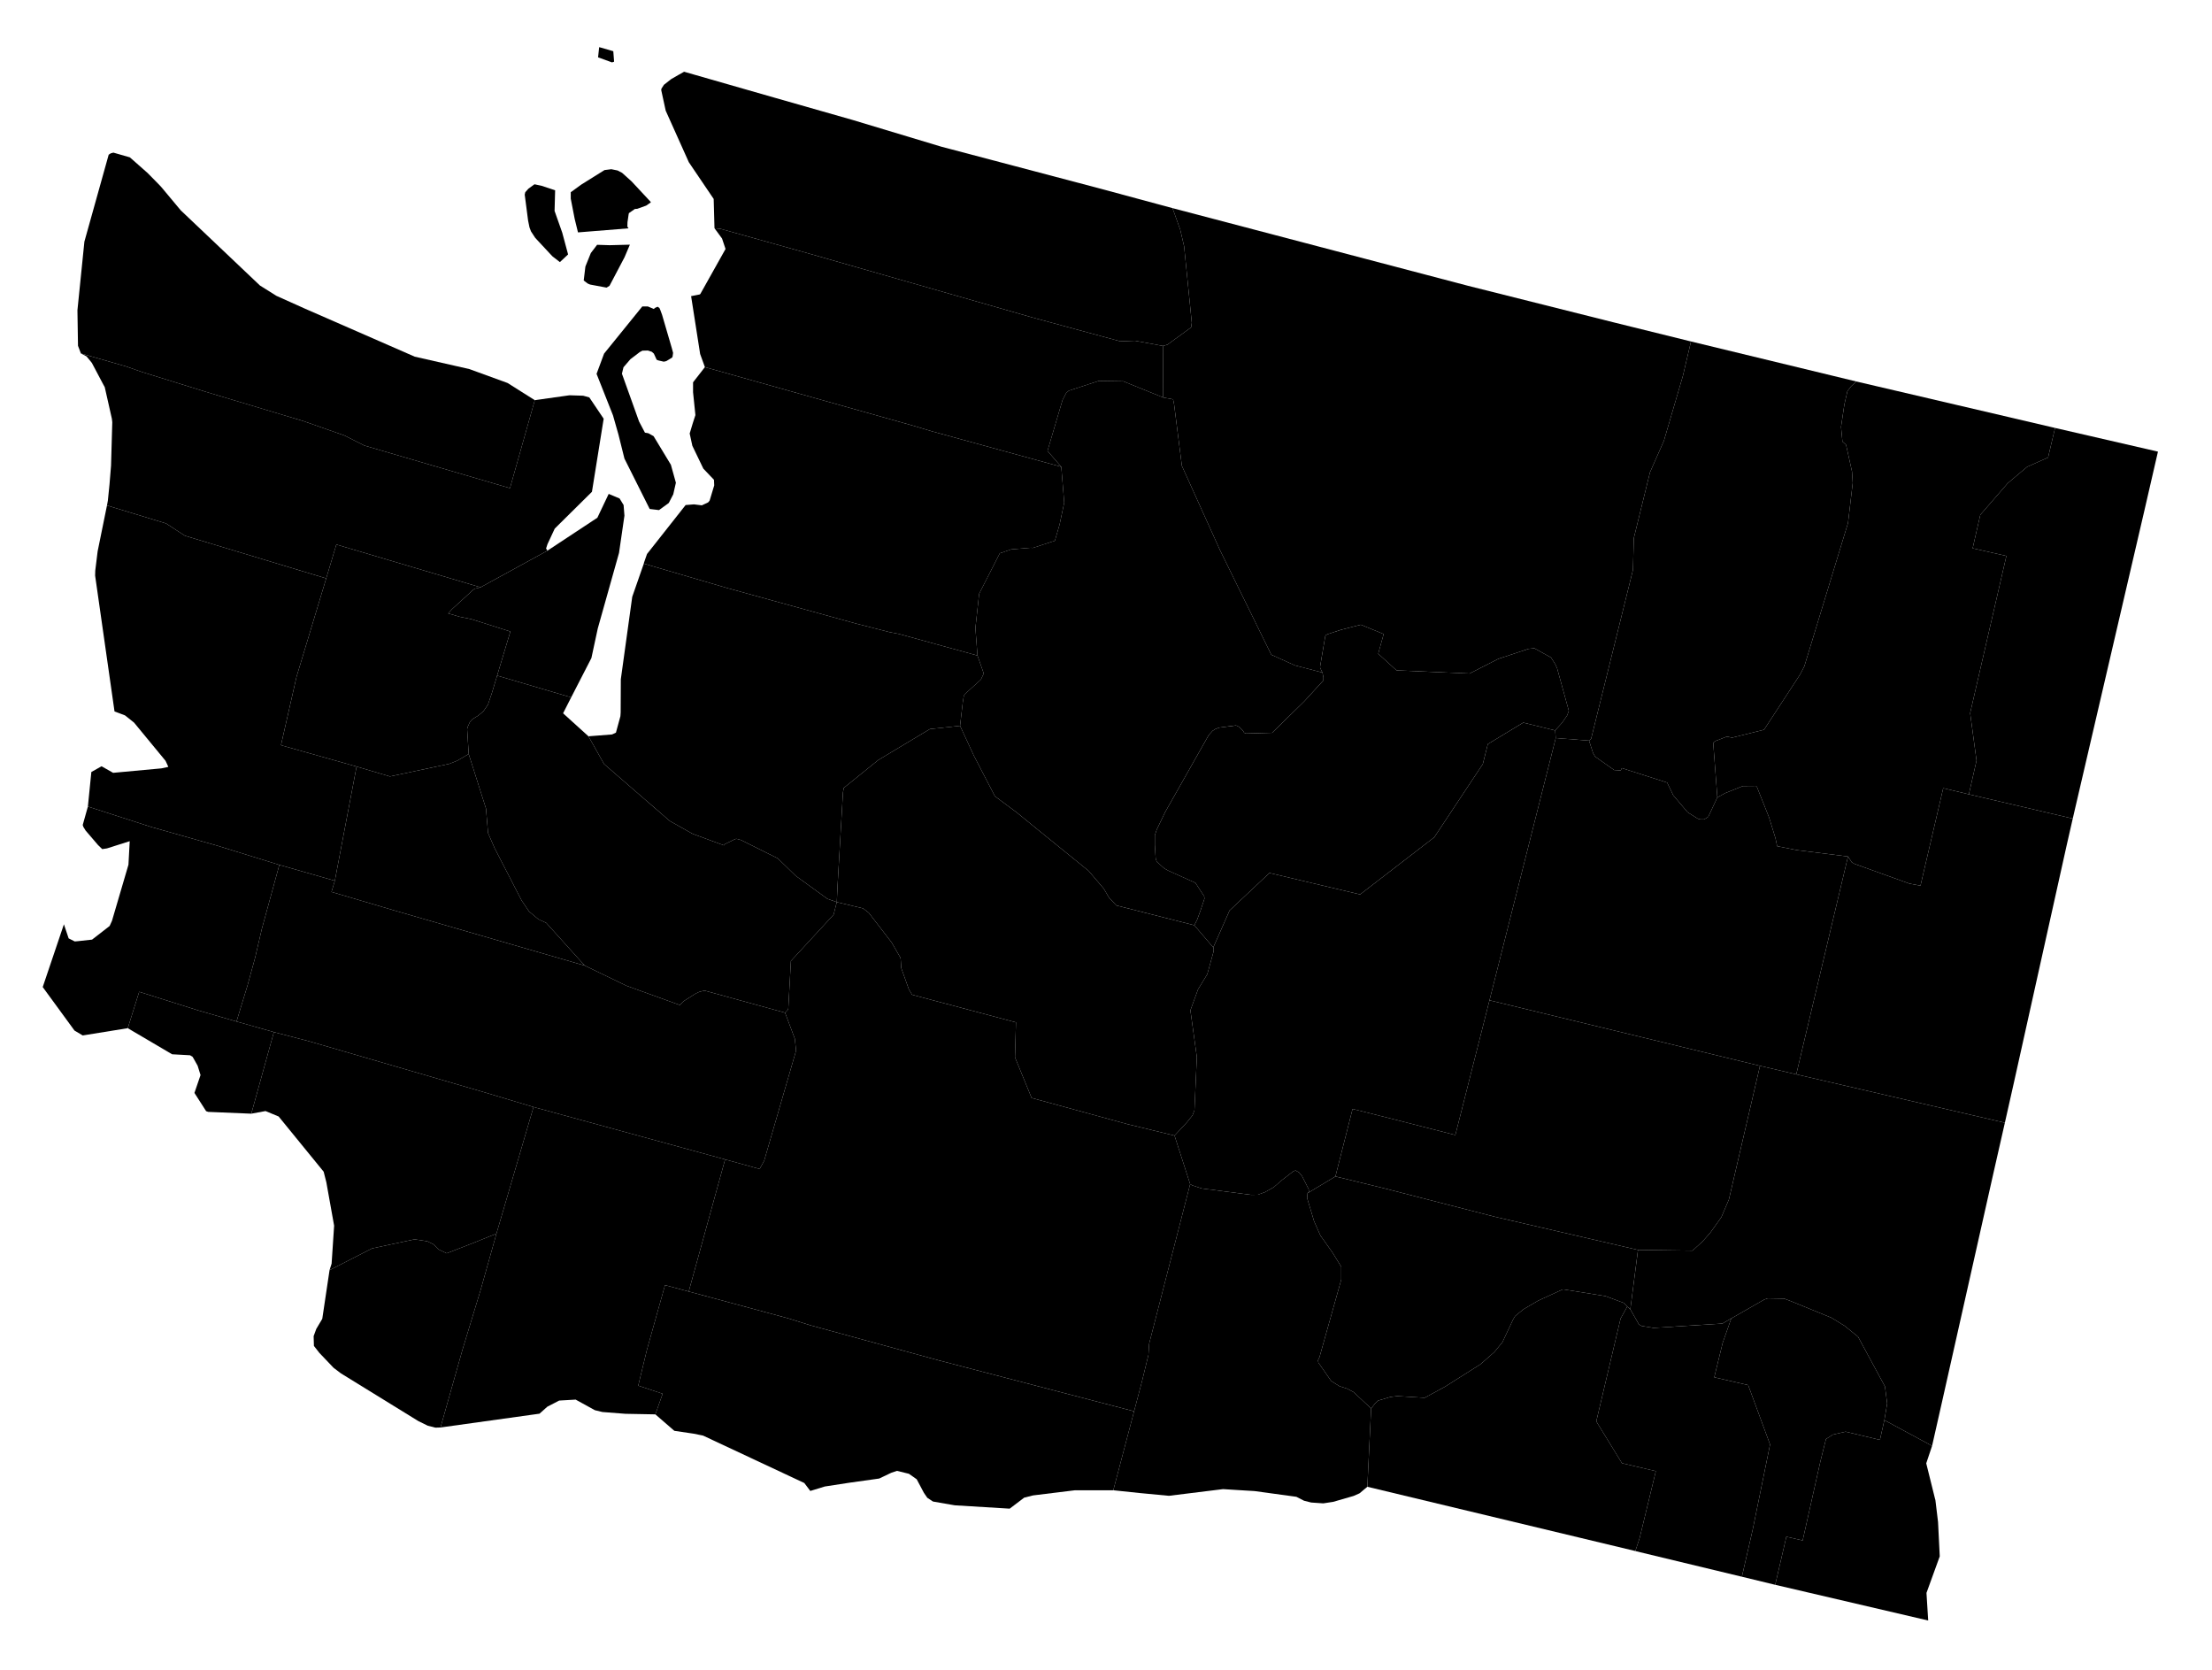 <?xml version="1.0" encoding="UTF-8" standalone="no"?>
<!-- Created with Inkscape (http://www.inkscape.org/) --><svg
   xmlns:dc="http://purl.org/dc/elements/1.1/"
   xmlns:cc="http://creativecommons.org/ns#"
   xmlns:rdf="http://www.w3.org/1999/02/22-rdf-syntax-ns#"
   xmlns:svg="http://www.w3.org/2000/svg"
   xmlns="http://www.w3.org/2000/svg"
   xmlns:sodipodi="http://sodipodi.sourceforge.net/DTD/sodipodi-0.dtd"
   xmlns:inkscape="http://www.inkscape.org/namespaces/inkscape"
   version="1.0"
   width="71.5"
   height="53.97"
   sodipodi:version="0.32"
   inkscape:version="0.48.2 r9819"
   sodipodi:docname="wa.svg"
   inkscape:output_extension="org.inkscape.output.svg.inkscape"
   id="svg3032">
  <defs
     id="defs3036" />
  <sodipodi:namedview
     pagecolor="#ffffff"
     bordercolor="#666666"
     borderopacity="1"
     objecttolerance="10"
     gridtolerance="10"
     guidetolerance="10"
     inkscape:pageopacity="0"
     inkscape:pageshadow="2"
     inkscape:window-width="1366"
     inkscape:window-height="716"
     fit-margin-top="0"
     fit-margin-left="0"
     fit-margin-right="0"
     fit-margin-bottom="0"
     inkscape:zoom="4.5491794"
     inkscape:cx="55.481402"
     inkscape:cy="31.682268"
     inkscape:window-x="-8"
     inkscape:window-y="-8"
     inkscape:window-maximized="1"
     inkscape:current-layer="svg3032"
     id="namedview3038"
     showgrid="false" />
  <path
     
     d="m 37.901,6.726 9.551,2.51 4.741,1.19 2.466,0.609 -0.262,1.113 -0.613,2.096 -0.45,1.018 -0.523,2.128 -0.027,1.023 -1.352,5.458 -0.068,0.063 -1.077,-0.082 -0.018,-0.247 0.23,-0.257 0.158,-0.23 0.053,-0.149 -0.378,-1.37 -0.063,-0.14 -0.135,-0.211 -0.537,-0.298 -0.189,0.018 -0.978,0.324 -0.928,0.474 -2.362,-0.103 -0.591,-0.537 0.176,-0.636 -0.739,-0.302 -0.649,0.167 -0.437,0.144 -0.045,0.027 -0.018,0.036 -0.167,0.983 0.005,0.045 0.071,0.144 -0.887,-0.23 -0.766,-0.346 -1.655,-3.372 -1.235,-2.731 -0.252,-1.992 -0.032,-0.158 -0.32,-0.059 -0.008,-1.667 0.144,-0.041 0.766,-0.558 0.022,-0.149 -0.248,-2.471 -0.125,-0.536 -0.249,-0.698"
     title="Okanogan"
     inkscape:connector-curvature="0" />
  <path
     
     d="m 37.901,6.726 0.249,0.698 0.125,0.536 0.248,2.471 -0.022,0.149 -0.766,0.558 -0.144,0.041 -0.902,-0.167 -0.478,0.018 -2.843,-0.771 -7.198,-2.059 -2.885,-0.807 -0.19,-0.018 -0.026,-0.946 -0.803,-1.186 -0.748,-1.667 -0.144,-0.663 0.005,-0.045 0.081,-0.127 0.234,-0.184 0.243,-0.14 0.176,-0.099 2.907,0.834 2.542,0.725 2.858,0.861 5.192,1.37 2.289,0.618 m -18.533,-5.202 0.054,0.014 0.402,0.117 0.026,0.338 -0.067,0.023 -0.451,-0.163 0.036,-0.329"
     title="Whatcom"
     inkscape:connector-curvature="0" />
  <path
     
     d="m 4.13,33.227 0.369,-1.176 1.916,0.604 1.23,0.356 1.208,0.342 -0.73,2.637 -1.392,-0.058 -0.068,-0.023 -0.378,-0.59 0.197,-0.577 -0.094,-0.302 -0.131,-0.234 -0.036,-0.059 -0.027,-0.014 -0.05,-0.031 -0.581,-0.032 -1.433,-0.843"
     title="Wahkiakum"
     inkscape:connector-curvature="0" />
  <path
     
     d="m 60.91,45.893 1.542,0.833 -0.189,0.563 0.283,1.141 0.013,0.045 0.086,0.712 0.055,1.108 -0.429,1.182 0.055,0.892 -4.945,-1.154 0.361,-1.554 0.527,0.121 0.572,-2.551 0.181,-0.726 0.225,-0.144 0.41,-0.094 1.109,0.265 0.144,-0.639"
     title="Asotin"
     inkscape:connector-curvature="0" />
  <path
     
     d="m 55.961,42.607 1.064,-0.609 0.117,-0.041 0.532,0.01 0.225,0.086 1.298,0.531 0.42,0.257 0.441,0.356 0.871,1.609 0.071,0.55 -0.09,0.537 -0.144,0.639 -1.109,-0.265 -0.41,0.094 -0.225,0.144 -0.181,0.726 -0.572,2.551 -0.527,-0.121 -0.361,1.554 -1.077,-0.261 0.352,-1.533 0.559,-2.74 -0.708,-1.92 -1.096,-0.252 0.271,-1.109 0.279,-0.793"
     title="Garfield"
     inkscape:connector-curvature="0" />
  <path
     
     d="m 52.599,42.224 0.099,0.089 0.279,0.487 0.086,0.05 0.383,0.063 0.077,-0.004 2.15,-0.136 0.288,-0.166 -0.279,0.793 -0.271,1.109 1.096,0.252 0.708,1.92 -0.559,2.74 -0.352,1.533 -3.277,-0.789 -0.166,-0.041 0.139,-0.423 0.523,-2.159 -1.095,-0.257 -0.83,-1.352 0.785,-3.322 0.216,-0.387"
     title="Columbia"
     inkscape:connector-curvature="0" />
  <path
     
     d="m 52.599,42.224 -0.216,0.387 -0.785,3.322 0.83,1.352 1.095,0.257 -0.523,2.159 -0.139,0.423 -8.663,-2.077 0.122,-2.529 0.126,-0.162 0.103,-0.095 0.397,-0.117 0.221,-0.027 0.883,0.054 0.663,-0.361 1.14,-0.721 0.451,-0.396 0.261,-0.32 0.343,-0.73 0.067,-0.113 0.266,-0.217 0.473,-0.278 0.789,-0.362 0.041,-0.004 1.352,0.217 0.59,0.22 0.113,0.118"
     title="Walla Walla"
     inkscape:connector-curvature="0" />
  <path
     
     d="m 43.166,38.018 1.555,0.379 3.596,0.924 4.629,1.072 -0.248,1.92 -0.099,-0.089 -0.113,-0.118 -0.59,-0.22 -1.352,-0.217 -0.041,0.004 -0.789,0.362 -0.473,0.278 -0.266,0.217 -0.067,0.113 -0.343,0.73 -0.261,0.32 -0.451,0.396 -1.14,0.721 -0.663,0.361 -0.883,-0.054 -0.221,0.027 -0.397,0.117 -0.103,0.095 -0.126,0.162 -0.568,-0.531 -0.203,-0.109 -0.252,-0.081 -0.267,-0.167 -0.414,-0.594 -0.014,-0.073 0.05,-0.108 0.703,-2.506 0,-0.41 -0.289,-0.469 -0.387,-0.545 -0.203,-0.46 -0.225,-0.748 0.013,-0.157 0.902,-0.542"
     title="Franklin"
     inkscape:connector-curvature="0" />
  <path
     
     d="m 58.062,34.719 6.743,1.564 -0.375,1.65 -1.649,7.337 -0.329,1.456 -1.542,-0.833 0.09,-0.537 -0.071,-0.55 -0.871,-1.609 -0.441,-0.356 -0.42,-0.257 -1.298,-0.531 -0.225,-0.086 -0.532,-0.01 -0.117,0.041 -1.064,0.609 -0.288,0.166 -2.15,0.136 -0.077,0.004 -0.383,-0.063 -0.086,-0.05 -0.279,-0.487 0.248,-1.92 1.762,0.023 0.325,-0.297 0.248,-0.28 0.36,-0.505 0.244,-0.572 1.004,-4.318 1.173,0.275"
     title="Whitman"
     inkscape:connector-curvature="0" />
  <path
     
     d="m 63.641,25.669 3.358,0.785 -0.194,0.851 -1.699,7.64 -0.301,1.338 -6.743,-1.564 1.672,-7.04 0.121,0.185 0.082,0.05 1.78,0.64 0.36,0.067 0.735,-3.15 0.829,0.198"
     title="Spokane"
     inkscape:connector-curvature="0" />
  <path
     
     d="m 69.753,14.595 -0.437,1.898 -2.317,9.961 -3.358,-0.785 0.248,-1.091 -0.207,-1.532 1.172,-5.08 -1.091,-0.247 0.248,-1.082 0.888,-1.023 0.626,-0.528 0.676,-0.301 0.226,-0.956 3.326,0.766"
     title="Pend Oreille"
     inkscape:connector-curvature="0" />
  <path
     
     d="m 66.427,13.829 -0.226,0.956 -0.676,0.301 -0.626,0.528 -0.888,1.023 -0.248,1.082 1.091,0.247 -1.172,5.08 0.207,1.532 -0.248,1.091 -0.829,-0.198 -0.735,3.15 -0.36,-0.067 -1.78,-0.64 -0.082,-0.05 -0.121,-0.185 -1.654,-0.207 -0.636,-0.126 -0.054,-0.257 -0.207,-0.672 -0.393,-0.987 -0.027,-0.031 -0.428,0.004 -0.563,0.225 -0.261,0.14 -0.131,-1.726 0.013,-0.054 0.055,-0.041 0.374,-0.144 0.166,0.036 1.032,-0.257 1.168,-1.789 0.135,-0.261 1.411,-4.629 0.153,-1.294 -0.022,-0.365 -0.194,-0.87 -0.117,-0.104 -0.045,-0.477 0.108,-0.721 0.099,-0.433 0.126,-0.162 0.162,-0.149 6.423,1.501"
     title="Stevens"
     inkscape:connector-curvature="0" />
  <path
     
     d="m 50.287,23.852 1.077,0.082 0.131,0.405 0.067,0.113 0.613,0.433 0.213,0.013 0.036,-0.076 1.464,0.468 0.198,0.411 0.465,0.549 0.329,0.207 0.081,0.023 0.126,0 0.131,-0.085 0.293,-0.627 0.261,-0.14 0.563,-0.225 0.428,-0.004 0.027,0.031 0.393,0.987 0.207,0.672 0.054,0.257 0.636,0.126 1.654,0.207 -1.672,7.04 -1.173,-0.275 -8.743,-2.118 2.141,-8.474"
     title="Lincoln"
     inkscape:connector-curvature="0" />
  <path
     
     d="m 56.889,34.444 -1.004,4.318 -0.244,0.572 -0.36,0.505 -0.248,0.28 -0.325,0.297 -1.762,-0.023 -4.629,-1.072 -3.596,-0.924 -1.555,-0.379 0.554,-2.181 1.185,0.297 2.137,0.546 1.104,-4.354 8.743,2.118"
     title="Adams"
     inkscape:connector-curvature="0" />
  <path
     
     d="m 50.269,23.605 0.018,0.247 -2.141,8.474 -1.104,4.354 -2.137,-0.546 -1.185,-0.297 -0.554,2.181 -0.902,0.542 0.045,-0.046 -0.008,-0.085 -0.213,-0.42 -0.098,-0.121 -0.113,-0.063 -0.072,0.027 -0.361,0.279 -0.27,0.234 -0.28,0.158 -0.235,0.086 -0.215,0.004 -1.6,-0.207 -0.303,-0.099 -0.071,-0.04 -0.505,-1.569 0.396,-0.424 0.185,-0.23 0.063,-0.166 0.077,-1.722 -0.208,-1.506 0.248,-0.68 0.298,-0.487 0.202,-0.73 0.005,-0.076 -0.014,-0.059 0.528,-1.195 1.289,-1.212 2.929,0.694 2.398,-1.848 1.569,-2.366 0.162,-0.645 1.145,-0.694 1.032,0.253"
     title="Grant"
     inkscape:connector-curvature="0" />
  <path
     
     d="m 38.47,38.267 0.071,0.04 0.303,0.099 1.6,0.207 0.215,-0.004 0.235,-0.086 0.28,-0.158 0.27,-0.234 0.361,-0.279 0.072,-0.027 0.113,0.063 0.098,0.121 0.213,0.42 0.008,0.085 -0.045,0.046 -0.013,0.157 0.225,0.748 0.203,0.46 0.387,0.545 0.289,0.469 0,0.41 -0.703,2.506 -0.05,0.108 0.014,0.073 0.414,0.594 0.267,0.167 0.252,0.081 0.203,0.109 0.568,0.531 -0.122,2.529 -0.253,0.212 -0.193,0.085 -0.658,0.19 -0.32,0.049 -0.392,-0.027 -0.23,-0.058 -0.248,-0.127 -1.352,-0.185 -0.51,-0.031 -0.509,-0.032 -1.749,0.216 -0.937,-0.089 -0.861,-0.09 0.933,-3.543 0.203,-0.834 0.022,-0.356 1.326,-5.16"
     title="Benton"
     inkscape:connector-curvature="0" />
  <path
     
     d="m 36.658,45.608 -0.672,2.552 -1.24,0 -1.352,0.166 -0.288,0.072 -0.469,0.356 -1.776,-0.108 -0.703,-0.122 -0.184,-0.121 -0.109,-0.158 -0.234,-0.441 -0.252,-0.177 -0.384,-0.094 -0.189,0.063 -0.388,0.185 -0.964,0.135 -0.793,0.122 -0.469,0.144 -0.194,-0.257 -3.272,-1.532 -0.311,-0.063 -0.617,-0.091 -0.614,-0.532 0.235,-0.667 -0.789,-0.261 0.28,-1.154 0.586,-2.095 0.766,0.207 0.856,0.23 2.353,0.635 0.721,0.226 4.142,1.131 6.324,1.649"
     title="Klickitat"
     inkscape:connector-curvature="0" />
  <path
     
     d="m 10.652,41.047 1.375,-0.703 1.374,-0.293 0.41,0.063 0.203,0.099 0.158,0.162 0.266,0.127 0.802,-0.311 0.807,-0.325 -0.51,1.817 -0.59,1.942 -0.708,2.506 -0.149,0.005 -0.018,0 -0.248,-0.063 -0.008,-0.005 -0.294,-0.144 -2.501,-1.541 -0.239,-0.181 -0.459,-0.482 -0.176,-0.225 -0.009,-0.316 0.086,-0.234 0.193,-0.325 0.235,-1.573"
     title="Clark"
     inkscape:connector-curvature="0" />
  <path
     
     d="m 23.438,37.468 -1.176,4.269 -0.766,-0.207 -0.586,2.095 -0.28,1.154 0.789,0.261 -0.235,0.667 -0.968,-0.018 -0.744,-0.058 -0.244,-0.059 -0.621,-0.342 -0.532,0.031 -0.383,0.198 -0.253,0.226 -3.2,0.446 0.708,-2.506 0.59,-1.942 0.51,-1.817 1.198,-4.092 6.193,1.694"
     title="Skamania"
     inkscape:connector-curvature="0" />
  <path
     
     d="m 17.245,35.774 -1.198,4.092 -0.807,0.325 -0.802,0.311 -0.266,-0.127 -0.158,-0.162 -0.203,-0.099 -0.41,-0.063 -1.374,0.293 -1.375,0.703 0.067,-0.212 0.081,-1.226 -0.252,-1.405 -0.086,-0.339 -1.455,-1.784 -0.424,-0.176 -0.46,0.085 0.73,-2.637 1.091,0.284 0.69,0.199 5.061,1.474 1.55,0.464"
     title="Cowlitz"
     inkscape:connector-curvature="0" />
  <path
     
     d="m 2.841,26.065 2.046,0.659 2.132,0.604 2.01,0.622 -0.568,2.077 -0.212,0.911 -0.248,0.906 -0.356,1.167 -1.23,-0.356 -1.916,-0.604 -0.369,1.176 -1.456,0.235 -0.266,-0.158 -1.027,-1.406 0.685,-2.028 0.153,0.455 0.198,0.099 0.104,-0.009 0.455,-0.05 0.568,-0.441 0.076,-0.167 0.532,-1.812 0.041,-0.761 -0.735,0.233 -0.153,0.023 -0.135,-0.13 -0.406,-0.474 -0.045,-0.076 -0.022,-0.032 -0.023,-0.067 0.167,-0.596"
     title="Pacific"
     inkscape:connector-curvature="0" />
  <path
     
     d="m 9.029,27.95 1.794,0.513 -0.108,0.361 1.969,0.581 6.216,1.799 1.352,0.653 1.722,0.622 0.139,-0.135 0.365,-0.23 0.117,-0.058 0.176,-0.045 2.605,0.716 0.316,0.843 0.04,0.383 -1.032,3.561 -0.135,0.243 -0.036,0.009 -0.063,-0.013 -1.028,-0.285 -6.193,-1.694 -1.55,-0.464 -5.061,-1.474 -0.69,-0.199 -1.091,-0.284 -1.208,-0.342 0.356,-1.167 0.248,-0.906 0.212,-0.911 0.568,-2.077"
     title="Lewis"
     inkscape:connector-curvature="0" />
  <path
     
     d="m 11.526,24.772 1.077,0.32 1.915,-0.406 0.262,-0.104 0.37,-0.215 0.559,1.762 0.067,0.793 0.212,0.487 0.87,1.686 0.243,0.36 0.302,0.252 0.253,0.117 1.244,1.38 -6.216,-1.799 -1.969,-0.581 0.108,-0.361 0.703,-3.691"
     title="Thurston"
     inkscape:connector-curvature="0" />
  <path
     
     d="m 16.069,21.833 2.393,0.704 -0.261,0.514 0.82,0.743 0.505,0.897 2.123,1.839 0.735,0.414 1.018,0.375 0.028,-0.041 0.297,-0.144 0.067,-0.027 0.05,0.009 0.108,0.031 1.186,0.591 0.586,0.568 1.018,0.739 0.306,0.108 -0.103,0.406 -1.38,1.496 -0.085,1.537 -0.018,0.045 -0.086,0.09 -2.605,-0.716 -0.176,0.045 -0.117,0.058 -0.365,0.23 -0.139,0.135 -1.722,-0.622 -1.352,-0.653 -1.244,-1.38 -0.253,-0.117 -0.302,-0.252 -0.243,-0.36 -0.87,-1.686 -0.212,-0.487 -0.067,-0.793 -0.559,-1.762 -0.05,-0.803 0.014,-0.067 0.076,-0.167 0.081,-0.09 0.185,-0.113 0.171,-0.144 0.145,-0.212 0.13,-0.383 0.167,-0.555"
     title="Pierce"
     inkscape:connector-curvature="0" />
  <path
     
     d="m 27.048,29.153 0.848,0.202 0.184,0.141 0.74,0.96 0.284,0.491 0.009,0.04 0.018,0.293 0.248,0.695 0.103,0.171 3.358,0.893 -0.032,1.13 0.537,1.312 3.101,0.848 1.519,0.369 0.505,1.569 -1.326,5.16 -0.022,0.356 -0.203,0.834 -0.261,0.991 -6.324,-1.649 -4.142,-1.131 -0.721,-0.226 -2.353,-0.635 -0.856,-0.23 1.176,-4.269 1.028,0.285 0.063,0.013 0.036,-0.009 0.135,-0.243 1.032,-3.561 -0.04,-0.383 -0.316,-0.843 0.086,-0.09 0.018,-0.045 0.085,-1.537 1.38,-1.496 0.103,-0.406"
     title="Yakima"
     inkscape:connector-curvature="0" />
  <path
     
     d="m 27.048,29.153 0.028,-0.581 0.171,-2.957 0.027,-0.153 1.117,-0.902 1.668,-1 0.974,-0.104 0.446,0.965 0.681,1.311 0.703,0.523 0.725,0.591 1.6,1.297 0.492,0.578 0.171,0.292 0.234,0.248 2.52,0.64 0.612,0.717 0.014,0.059 -0.005,0.076 -0.202,0.73 -0.298,0.487 -0.248,0.68 0.208,1.506 -0.077,1.722 -0.063,0.166 -0.185,0.23 -0.396,0.424 -1.519,-0.369 -3.101,-0.848 -0.537,-1.312 0.032,-1.13 -3.358,-0.893 -0.103,-0.171 -0.248,-0.695 -0.018,-0.293 -0.009,-0.04 -0.284,-0.491 -0.74,-0.96 -0.184,-0.141 -0.848,-0.202"
     title="Kittitas"
     inkscape:connector-curvature="0" />
  <path
     
     d="m 50.269,23.605 -1.032,-0.253 -1.145,0.694 -0.162,0.645 -1.569,2.366 -2.398,1.848 -2.929,-0.694 -1.289,1.212 -0.528,1.195 -0.612,-0.717 0.09,-0.175 0.112,-0.307 0.126,-0.379 -0.008,-0.072 -0.284,-0.437 -0.871,-0.392 -0.13,-0.072 -0.248,-0.216 -0.036,-0.108 -0.027,-0.442 0,-0.312 0.063,-0.184 0.271,-0.563 1.406,-2.484 0.126,-0.14 0.081,-0.054 0.126,-0.049 0.55,-0.072 0.108,0.049 0.113,0.117 0.045,0.072 0.059,0.023 0.842,-0.023 1.037,-1.014 0.622,-0.68 0,-0.099 -0.032,-0.154 -0.071,-0.144 -0.005,-0.045 0.167,-0.983 0.018,-0.036 0.045,-0.027 0.437,-0.144 0.649,-0.167 0.739,0.302 -0.176,0.636 0.591,0.537 2.362,0.103 0.928,-0.474 0.978,-0.324 0.189,-0.018 0.537,0.298 0.135,0.211 0.063,0.14 0.378,1.37 -0.053,0.149 -0.158,0.23 -0.23,0.257"
     title="Douglas"
     inkscape:connector-curvature="0" />
  <path
     
     d="m 54.659,11.035 5.345,1.293 -0.162,0.149 -0.126,0.162 -0.099,0.433 -0.108,0.721 0.045,0.477 0.117,0.104 0.194,0.87 0.022,0.365 -0.153,1.294 -1.411,4.629 -0.135,0.261 -1.168,1.789 -1.032,0.257 -0.166,-0.036 -0.374,0.144 -0.055,0.041 -0.013,0.054 0.131,1.726 -0.293,0.627 -0.131,0.085 -0.126,0 -0.081,-0.023 -0.329,-0.207 -0.465,-0.549 -0.198,-0.411 -1.464,-0.468 -0.036,0.076 -0.213,-0.013 -0.613,-0.433 -0.067,-0.113 -0.131,-0.405 0.068,-0.063 1.352,-5.458 0.027,-1.023 0.523,-2.128 0.45,-1.018 0.613,-2.096 0.262,-1.113"
     title="Ferry"
     inkscape:connector-curvature="0" />
  <path
     
     d="m 18.868,9.065 0.054,-0.451 0.176,-0.437 0.203,-0.266 0.405,0.013 0.654,-0.017 -0.126,0.297 -0.046,0.108 -0.486,0.924 -0.095,0.059 -0.531,-0.099 -0.077,-0.032 -0.131,-0.099 m -0.924,-2.916 -0.018,0.667 0.248,0.703 0.189,0.703 -0.265,0.248 -0.244,-0.189 -0.554,-0.595 -0.136,-0.208 -0.049,-0.13 -0.045,-0.221 -0.109,-0.838 0.018,-0.077 0.1,-0.113 0.198,-0.144 0.23,0.049 0.437,0.145 m 2.655,0.599 -0.077,0.005 -0.194,0.135 -0.009,0.045 -0.036,0.248 -0.004,0.14 0.036,0.058 -1.632,0.131 -0.108,-0.442 -0.126,-0.649 0,-0.207 0.342,-0.248 0.749,-0.468 0.22,-0.028 0.203,0.041 0.145,0.076 0.306,0.275 0.618,0.663 0.004,0.018 -0.149,0.103 -0.288,0.104"
     title="San Juan"
     inkscape:connector-curvature="0" />
  <path
     
     d="m 21.131,9.984 0.045,-0.036 0.081,-0.036 0.058,0.041 0.028,0.063 0.058,0.158 0.316,1.081 0.04,0.149 -0.018,0.126 -0.018,0.028 -0.185,0.112 -0.081,0.018 -0.176,-0.041 -0.054,-0.022 -0.09,-0.198 -0.067,-0.059 -0.127,-0.041 -0.176,0.005 -0.085,0.045 -0.302,0.23 -0.225,0.261 -0.05,0.208 0.554,1.546 0.19,0.36 0.108,0.018 0.171,0.095 0.559,0.924 0.162,0.581 -0.085,0.374 -0.145,0.28 -0.315,0.23 -0.302,-0.036 -0.816,-1.628 -0.193,-0.775 -0.177,-0.622 -0.531,-1.342 0.243,-0.654 1.235,-1.524 0.18,0 0.19,0.081"
     title="Island"
     inkscape:connector-curvature="0" />
  <path
     
     d="m 22.785,11.864 4.534,1.275 2.168,0.609 0.631,0.189 4.187,1.149 0.095,1.159 -0.149,0.703 -0.153,0.527 -0.717,0.234 -0.05,-0.008 -0.649,0.054 -0.365,0.126 -0.667,1.307 -0.121,1.108 0.067,0.889 -2.542,-0.699 -0.307,-0.059 -1.09,-0.279 -4.138,-1.141 -2.709,-0.793 0.005,-0.027 0.099,-0.284 1.248,-1.582 0.271,-0.022 0.252,0.032 0.204,-0.095 0.049,-0.059 0.148,-0.491 -0.008,-0.181 -0.343,-0.36 -0.356,-0.739 -0.081,-0.374 -0.005,-0.023 0.095,-0.316 0.09,-0.279 -0.076,-0.739 0,-0.32 0.383,-0.491"
     title="Snohomish"
     inkscape:connector-curvature="0" />
  <path
     
     d="m 31.596,21.185 0.203,0.581 -0.095,0.198 -0.523,0.473 -0.027,0.055 -0.032,0.197 -0.089,0.767 -0.974,0.104 -1.668,1 -1.117,0.902 -0.027,0.153 -0.171,2.957 -0.028,0.581 -0.306,-0.108 -1.018,-0.739 -0.586,-0.568 -1.186,-0.591 -0.108,-0.031 -0.05,-0.009 -0.067,0.027 -0.297,0.144 -0.028,0.041 -1.018,-0.375 -0.735,-0.414 -2.123,-1.839 -0.505,-0.897 0.762,-0.059 0.126,-0.058 0.145,-0.532 0.008,-0.122 0.005,-1.072 0.369,-2.664 0.374,-1.073 2.709,0.793 4.138,1.141 1.09,0.279 0.307,0.059 2.542,0.699"
     title="King"
     inkscape:connector-curvature="0" />
  <path
     
     d="m 17.696,17.795 1.613,-1.064 0.366,-0.77 0.352,0.148 0.13,0.212 0.027,0.343 -0.175,1.204 -0.686,2.438 -0.207,0.96 -0.654,1.271 -2.393,-0.704 0.428,-1.424 -1.262,-0.401 -0.374,-0.076 -0.374,-0.109 0.126,-0.139 0.681,-0.623 0.054,-0.036 0.185,-0.045 2.163,-1.185"
     title="Kitsap"
     inkscape:connector-curvature="0" />
  <path
     
     d="m 10.544,18.692 0.328,-1.095 4.661,1.383 -0.185,0.045 -0.054,0.036 -0.681,0.623 -0.126,0.139 0.374,0.109 0.374,0.076 1.262,0.401 -0.595,1.979 -0.13,0.383 -0.145,0.212 -0.171,0.144 -0.185,0.113 -0.081,0.09 -0.076,0.167 -0.014,0.067 0.05,0.803 -0.37,0.215 -0.262,0.104 -1.915,0.406 -1.077,-0.32 -2.398,-0.676 -0.045,-0.018 0.5,-2.2 0.961,-3.186"
     title="Mason"
     inkscape:connector-curvature="0" />
  <path
     
     d="m 3.458,16.335 1.911,0.581 0.608,0.397 4.567,1.379 -0.961,3.186 -0.5,2.2 0.045,0.018 2.398,0.676 -0.703,3.691 -1.794,-0.513 -2.01,-0.622 -2.132,-0.604 -2.046,-0.659 0.112,-1.117 0.33,-0.185 0.374,0.212 1.559,-0.144 0.212,-0.045 0.013,-0.005 -0.09,-0.194 -1.018,-1.235 -0.294,-0.234 -0.337,-0.126 -0.627,-4.39 0.004,-0.158 0.077,-0.626 0.302,-1.483"
     title="Grays Harbor"
     inkscape:connector-curvature="0" />
  <path
     
     d="m 2.615,11.422 1.447,0.415 0.514,0.18 2.091,0.649 3.141,0.942 1.326,0.465 0.64,0.324 4.71,1.379 0.802,-2.844 1.122,-0.158 0.442,0.014 0.198,0.054 0.465,0.69 -0.379,2.361 -1.203,1.19 -0.235,0.505 -0.045,0.139 0.045,0.068 -2.163,1.185 -4.661,-1.383 -0.328,1.095 -4.567,-1.379 -0.608,-0.397 -1.911,-0.581 0.028,-0.153 0.053,-0.523 0.05,-0.609 0.04,-1.406 -0.013,-0.112 -0.23,-1.019 -0.049,-0.09 -0.37,-0.699 -0.009,-0.009 -0.013,-0.018 -0.149,-0.18 -0.181,-0.095"
     title="Jefferson"
     inkscape:connector-curvature="0" />
  <path
     
     d="m 2.615,11.422 -0.094,-0.248 -0.018,-1.149 0.225,-2.217 0.785,-2.809 0.067,-0.044 0.085,-0.023 0.533,0.153 0.297,0.262 0.275,0.243 0.329,0.334 0.104,0.108 0.64,0.766 2.56,2.429 0.531,0.333 0.915,0.411 3.557,1.555 1.766,0.401 1.235,0.45 0.879,0.555 -0.802,2.844 -4.71,-1.379 -0.64,-0.324 -1.326,-0.465 -3.141,-0.942 -2.091,-0.649 -0.514,-0.18 -1.447,-0.415"
     title="Clallam"
     inkscape:connector-curvature="0" />
  <path
     
     d="m 37.591,11.179 0.008,1.667 -1.289,-0.523 -0.793,-0.013 -0.969,0.316 -0.086,0.076 -0.117,0.226 -0.486,1.645 0.446,0.513 -4.187,-1.149 -0.631,-0.189 -2.168,-0.609 -4.534,-1.275 -0.154,-0.424 -0.292,-1.87 0.274,-0.054 0.023,-0.014 0.816,-1.456 -0.113,-0.338 -0.244,-0.333 0.19,0.018 2.885,0.807 7.198,2.059 2.843,0.771 0.478,-0.018 0.902,0.167"
     title="Skagit"
     inkscape:connector-curvature="0" />
  <path
     
     d="m 37.599,12.846 0.32,0.059 0.032,0.158 0.252,1.992 1.235,2.731 1.655,3.372 0.766,0.346 0.887,0.23 0.032,0.154 0,0.099 -0.622,0.68 -1.037,1.014 -0.842,0.023 -0.059,-0.023 -0.045,-0.072 -0.113,-0.117 -0.108,-0.049 -0.55,0.072 -0.126,0.049 -0.081,0.054 -0.126,0.14 -1.406,2.484 -0.271,0.563 -0.063,0.184 0,0.312 0.027,0.442 0.036,0.108 0.248,0.216 0.13,0.072 0.871,0.392 0.284,0.437 0.008,0.072 -0.126,0.379 -0.112,0.307 -0.09,0.175 -2.52,-0.64 -0.234,-0.248 -0.171,-0.292 -0.492,-0.578 -1.6,-1.297 -0.725,-0.591 -0.703,-0.523 -0.681,-1.311 -0.446,-0.965 0.089,-0.767 0.032,-0.197 0.027,-0.055 0.523,-0.473 0.095,-0.198 -0.203,-0.581 -0.067,-0.889 0.121,-1.108 0.667,-1.307 0.365,-0.126 0.649,-0.054 0.05,0.008 0.717,-0.234 0.153,-0.527 0.149,-0.703 -0.095,-1.159 -0.446,-0.513 0.486,-1.645 0.117,-0.226 0.086,-0.076 0.969,-0.316 0.793,0.013 1.289,0.523"
     title="Chelan"
     inkscape:connector-curvature="0" />
</svg>
